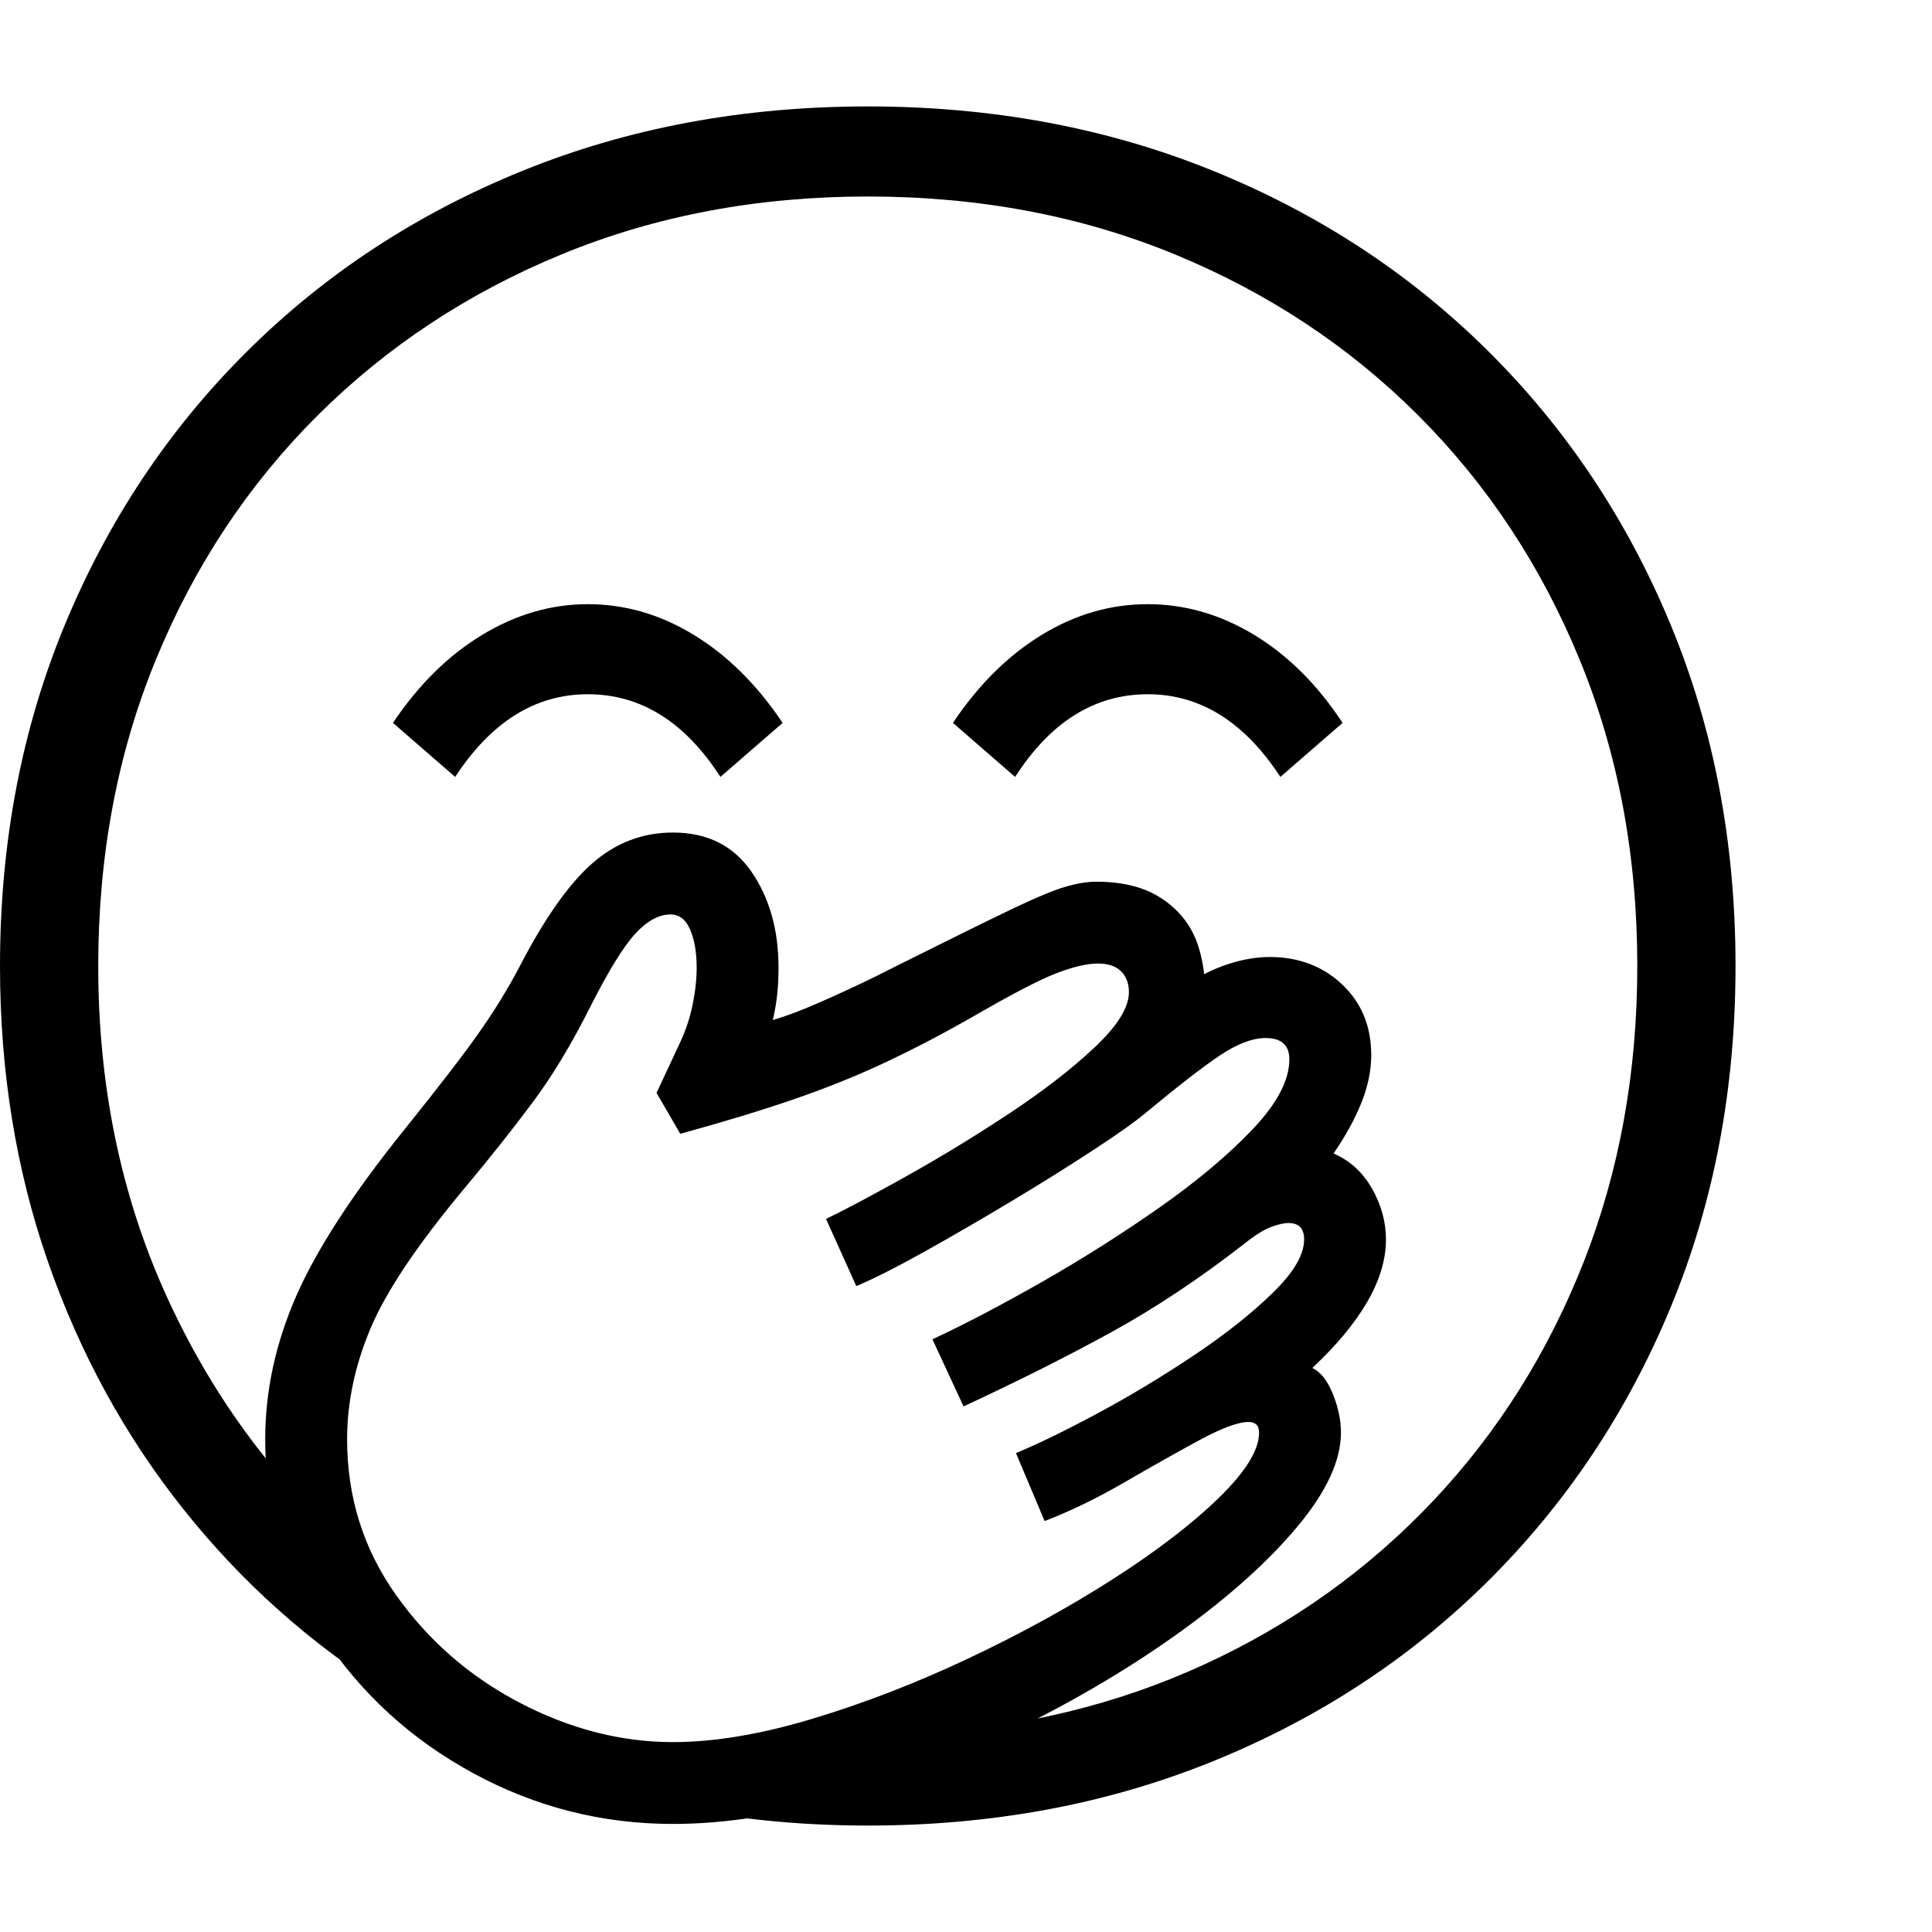 <svg version="1.1" xmlns="http://www.w3.org/2000/svg" style="fill:rgba(0,0,0,1.0)" width="256" height="256" viewBox="0 0 36.875 32.812">
  <defs>
    <style type="text/css" id="current-color-scheme">.ColorScheme-Text { color:#000000; }</style>
  </defs><path class="ColorScheme-Text" fill="currentColor" d="M16.562 32.812 C15.187 32.812 13.865 32.672 12.594 32.391 L16.562 31.094 C16.719 31.094 16.875 31.091 17.031 31.086 C17.188 31.081 17.344 31.073 17.5 31.062 C19.49 30.948 21.32 30.505 22.992 29.734 C24.664 28.964 26.117 27.924 27.352 26.617 C28.586 25.31 29.544 23.789 30.227 22.055 C30.909 20.32 31.25 18.438 31.25 16.406 C31.25 14.292 30.883 12.341 30.148 10.555 C29.414 8.768 28.388 7.216 27.07 5.898 C25.753 4.581 24.201 3.555 22.414 2.82 C20.628 2.086 18.677 1.719 16.562 1.719 C14.458 1.719 12.513 2.086 10.727 2.82 C8.94 3.555 7.385 4.581 6.062 5.898 C4.74 7.216 3.711 8.768 2.977 10.555 C2.242 12.341 1.875 14.292 1.875 16.406 C1.875 18.677 2.302 20.76 3.156 22.656 C4.01 24.552 5.182 26.161 6.672 27.484 L7.453 30.297 C5.932 29.349 4.615 28.174 3.5 26.773 C2.385 25.372 1.523 23.797 0.914 22.047 C0.305 20.297 0 18.417 0 16.406 C0 14.052 0.414 11.878 1.242 9.883 C2.07 7.888 3.229 6.151 4.719 4.672 C6.208 3.193 7.961 2.044 9.977 1.227 C11.992 0.409 14.187 -0 16.562 -0 C18.938 -0 21.133 0.409 23.148 1.227 C25.164 2.044 26.917 3.193 28.406 4.672 C29.896 6.151 31.055 7.888 31.883 9.883 C32.711 11.878 33.125 14.052 33.125 16.406 C33.125 18.76 32.711 20.935 31.883 22.93 C31.055 24.924 29.896 26.661 28.406 28.141 C26.917 29.62 25.164 30.768 23.148 31.586 C21.133 32.404 18.938 32.812 16.562 32.812 Z M12.844 32.781 C11.49 32.781 10.219 32.458 9.031 31.812 C7.844 31.167 6.885 30.289 6.156 29.18 C5.427 28.07 5.062 26.823 5.062 25.438 C5.062 24.521 5.258 23.615 5.648 22.719 C6.039 21.823 6.724 20.766 7.703 19.547 C8.349 18.745 8.823 18.13 9.125 17.703 C9.427 17.276 9.687 16.854 9.906 16.438 C10.385 15.51 10.849 14.849 11.297 14.453 C11.745 14.057 12.26 13.859 12.844 13.859 C13.5 13.859 14 14.109 14.344 14.609 C14.688 15.109 14.859 15.719 14.859 16.438 C14.859 16.604 14.852 16.768 14.836 16.93 C14.82 17.091 14.792 17.26 14.75 17.438 C15 17.365 15.292 17.255 15.625 17.109 C15.958 16.964 16.297 16.807 16.641 16.641 L17.203 16.359 C18.141 15.891 18.844 15.544 19.312 15.32 C19.781 15.096 20.125 14.953 20.344 14.891 C20.563 14.828 20.755 14.797 20.922 14.797 C21.422 14.797 21.831 14.898 22.148 15.102 C22.466 15.305 22.693 15.573 22.828 15.906 C22.901 16.094 22.953 16.312 22.984 16.562 C23.182 16.458 23.391 16.378 23.609 16.32 C23.828 16.263 24.036 16.234 24.234 16.234 C24.786 16.234 25.247 16.409 25.617 16.758 C25.987 17.107 26.172 17.557 26.172 18.109 C26.172 18.401 26.109 18.703 25.984 19.016 C25.859 19.328 25.682 19.651 25.453 19.984 C25.766 20.12 26.01 20.344 26.188 20.656 C26.365 20.969 26.453 21.292 26.453 21.625 C26.453 22.01 26.333 22.409 26.094 22.82 C25.854 23.232 25.505 23.651 25.047 24.078 C25.203 24.151 25.333 24.315 25.438 24.57 C25.542 24.826 25.594 25.073 25.594 25.312 C25.594 25.844 25.318 26.44 24.766 27.102 C24.214 27.763 23.477 28.427 22.555 29.094 C21.633 29.76 20.609 30.372 19.484 30.93 C18.359 31.487 17.221 31.935 16.07 32.273 C14.919 32.612 13.844 32.781 12.844 32.781 Z M12.844 31.219 C13.635 31.219 14.523 31.07 15.508 30.773 C16.492 30.477 17.482 30.094 18.477 29.625 C19.471 29.156 20.388 28.654 21.227 28.117 C22.065 27.581 22.742 27.063 23.258 26.562 C23.773 26.062 24.031 25.646 24.031 25.312 C24.031 25.24 24.013 25.188 23.977 25.156 C23.94 25.125 23.891 25.109 23.828 25.109 C23.63 25.109 23.315 25.227 22.883 25.461 C22.451 25.695 21.974 25.964 21.453 26.266 C20.932 26.568 20.427 26.812 19.938 27 L19.391 25.703 C19.818 25.526 20.341 25.271 20.961 24.938 C21.581 24.604 22.19 24.237 22.789 23.836 C23.388 23.435 23.888 23.039 24.289 22.648 C24.69 22.258 24.891 21.917 24.891 21.625 C24.891 21.417 24.792 21.312 24.594 21.312 C24.5 21.312 24.385 21.339 24.25 21.391 C24.115 21.443 23.943 21.552 23.734 21.719 C22.891 22.375 22.052 22.932 21.219 23.391 C20.385 23.849 19.443 24.323 18.391 24.812 L17.797 23.531 C18.422 23.24 19.122 22.872 19.898 22.43 C20.674 21.987 21.422 21.513 22.141 21.008 C22.859 20.503 23.451 20.005 23.914 19.516 C24.378 19.026 24.609 18.583 24.609 18.188 C24.609 17.917 24.458 17.781 24.156 17.781 C23.906 17.781 23.617 17.891 23.289 18.109 C22.961 18.328 22.49 18.693 21.875 19.203 C21.677 19.37 21.344 19.607 20.875 19.914 C20.406 20.221 19.885 20.547 19.312 20.891 C18.74 21.234 18.188 21.555 17.656 21.852 C17.125 22.148 16.688 22.37 16.344 22.516 L15.766 21.234 C16.172 21.036 16.695 20.758 17.336 20.398 C17.977 20.039 18.62 19.646 19.266 19.219 C19.911 18.792 20.453 18.372 20.891 17.961 C21.328 17.549 21.547 17.198 21.547 16.906 C21.547 16.74 21.497 16.607 21.398 16.508 C21.299 16.409 21.151 16.359 20.953 16.359 C20.745 16.359 20.479 16.422 20.156 16.547 C19.833 16.672 19.313 16.943 18.594 17.359 C18.01 17.693 17.448 17.987 16.906 18.242 C16.365 18.497 15.784 18.732 15.164 18.945 C14.544 19.159 13.818 19.38 12.984 19.609 L12.531 18.828 L12.969 17.891 C13.083 17.651 13.167 17.404 13.219 17.148 C13.271 16.893 13.297 16.656 13.297 16.438 C13.297 16.146 13.255 15.904 13.172 15.711 C13.089 15.518 12.964 15.422 12.797 15.422 C12.578 15.422 12.357 15.542 12.133 15.781 C11.909 16.021 11.625 16.479 11.281 17.156 C10.917 17.885 10.542 18.508 10.156 19.023 C9.771 19.539 9.339 20.083 8.859 20.656 C7.964 21.729 7.367 22.62 7.07 23.328 C6.773 24.036 6.625 24.74 6.625 25.438 C6.625 26.542 6.935 27.531 7.555 28.406 C8.174 29.281 8.964 29.969 9.922 30.469 C10.88 30.969 11.854 31.219 12.844 31.219 Z M8.688 12.797 L7.5 11.766 C7.99 11.036 8.557 10.477 9.203 10.086 C9.849 9.695 10.521 9.5 11.219 9.5 C11.927 9.5 12.602 9.695 13.242 10.086 C13.883 10.477 14.448 11.036 14.938 11.766 L13.75 12.797 C13.073 11.745 12.229 11.219 11.219 11.219 C10.219 11.219 9.375 11.745 8.688 12.797 Z M19.375 12.797 L18.188 11.766 C18.677 11.036 19.242 10.477 19.883 10.086 C20.523 9.695 21.198 9.5 21.906 9.5 C22.615 9.5 23.292 9.695 23.938 10.086 C24.583 10.477 25.146 11.036 25.625 11.766 L24.438 12.797 C23.75 11.745 22.906 11.219 21.906 11.219 C20.896 11.219 20.052 11.745 19.375 12.797 Z M36.875 27.344" /></svg>